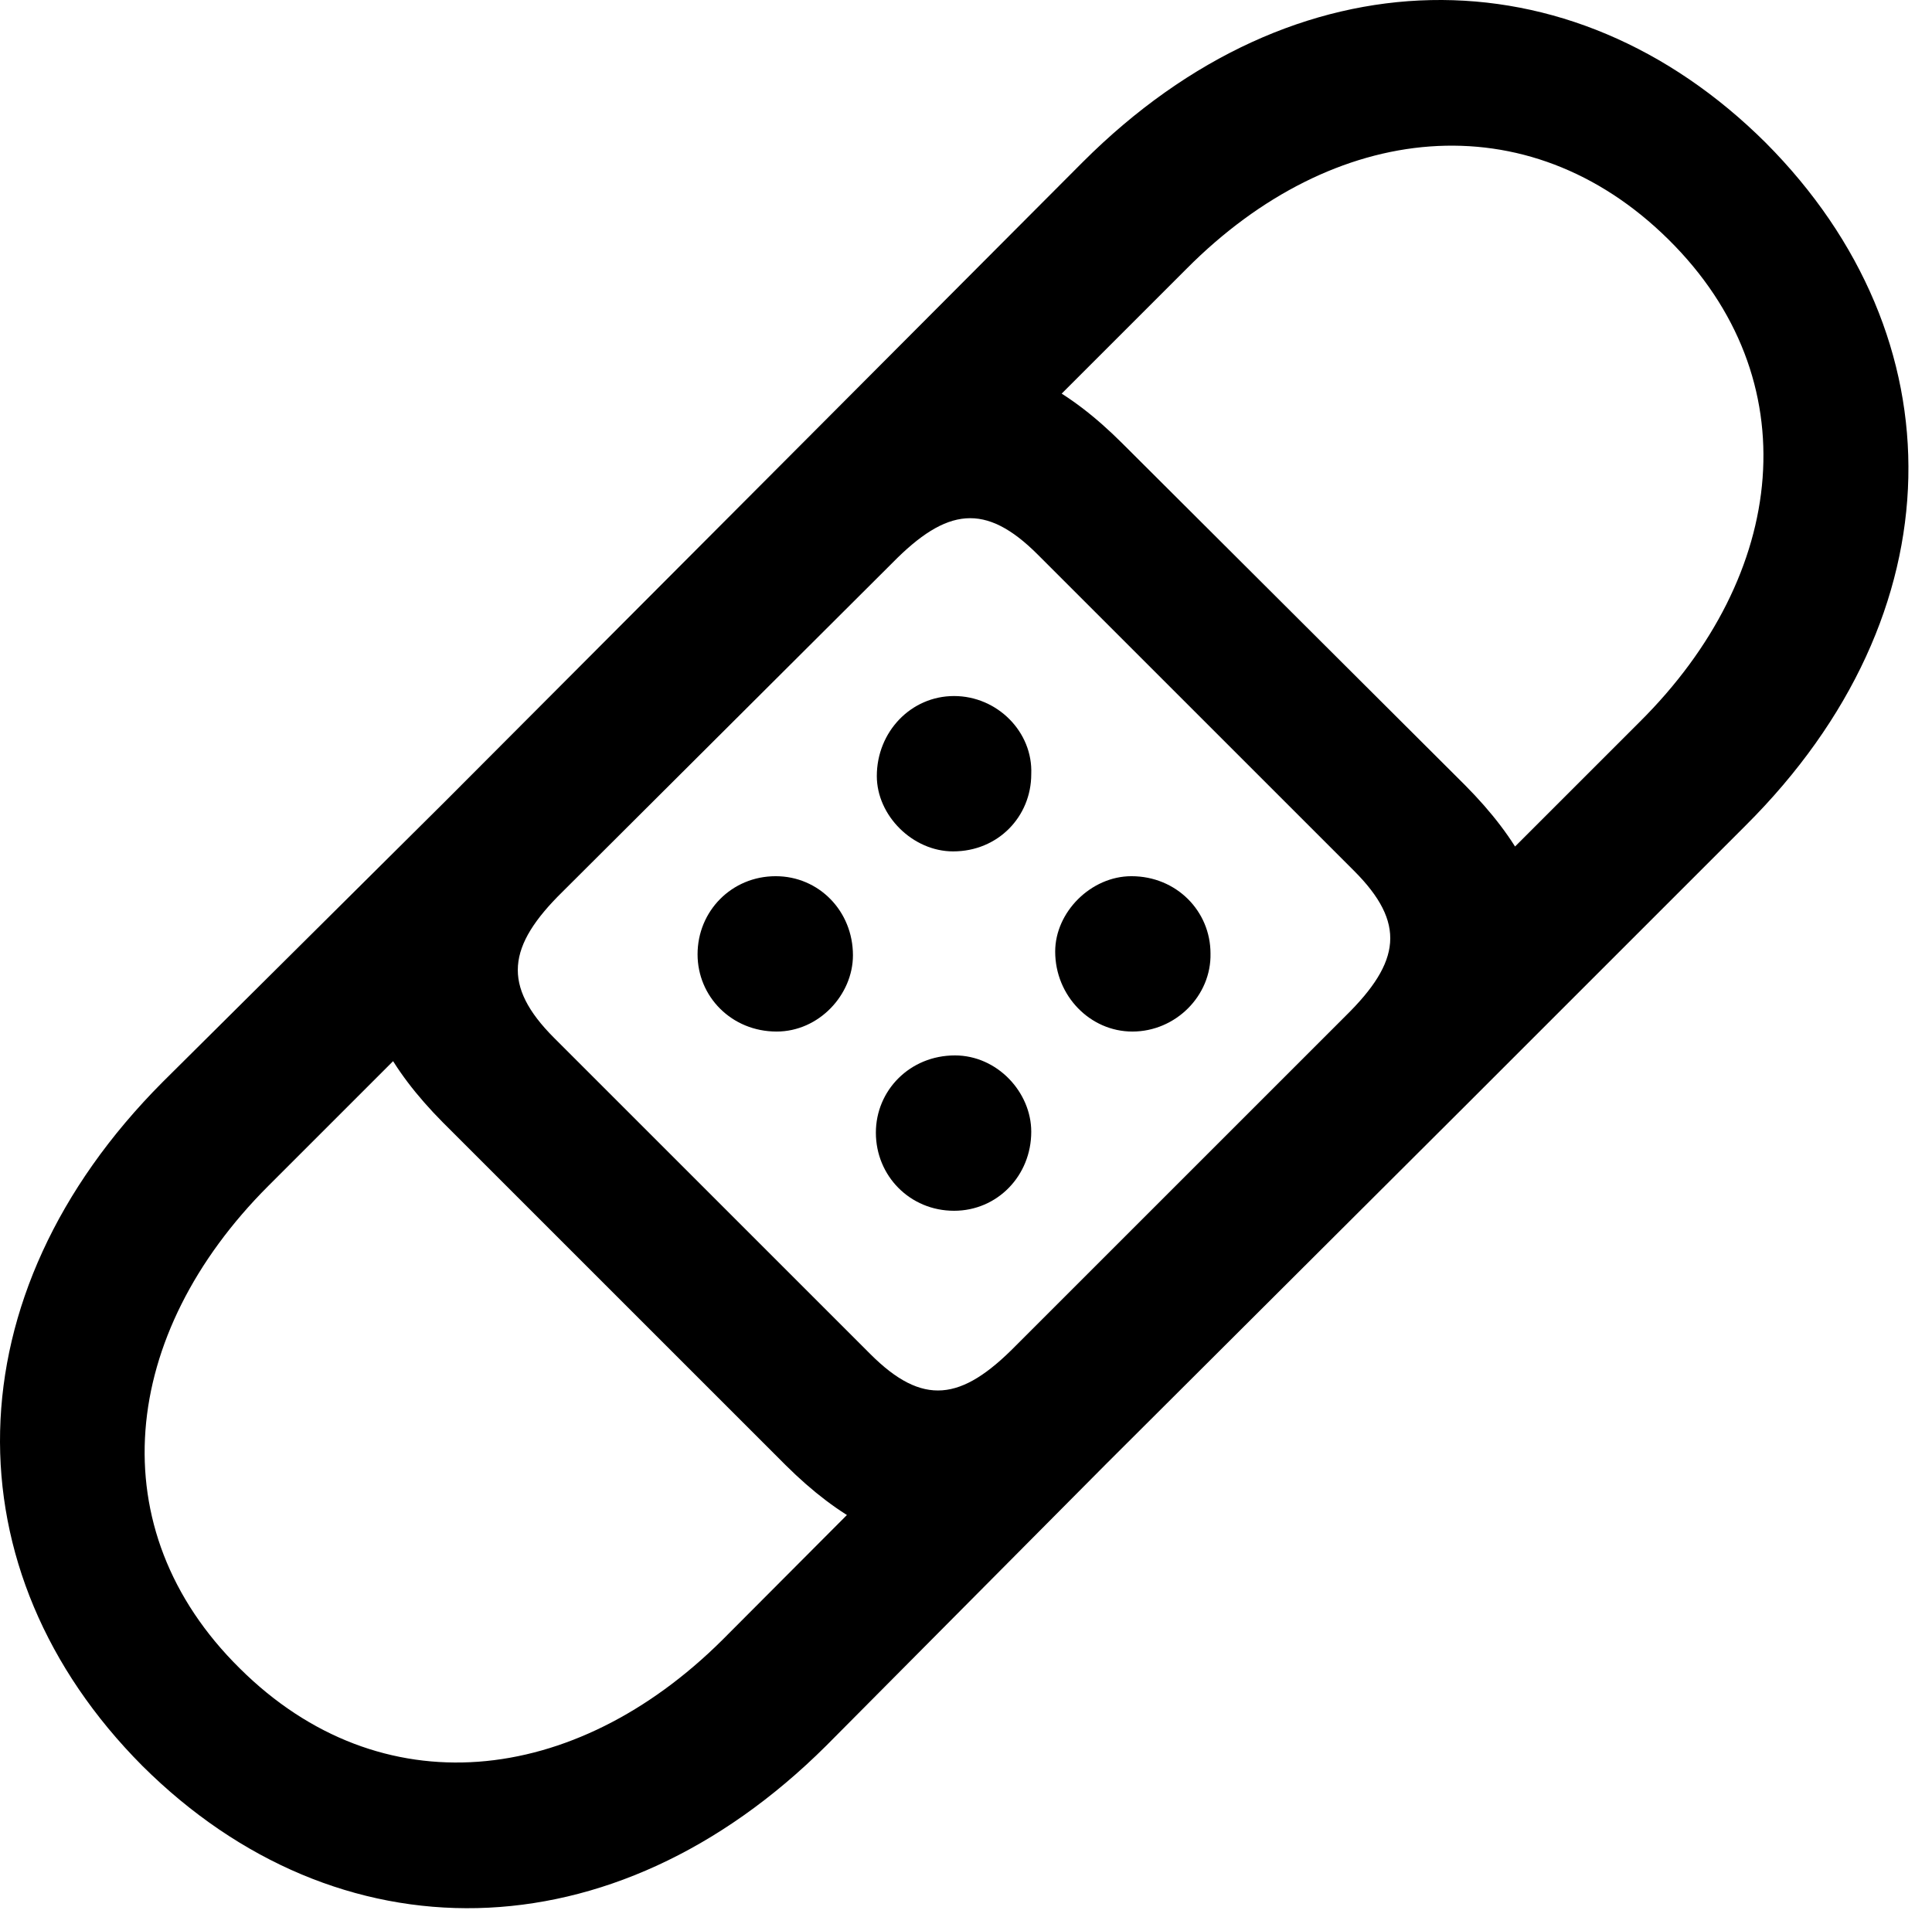 <svg version="1.1" xmlns="http://www.w3.org/2000/svg" xmlns:xlink="http://www.w3.org/1999/xlink" viewBox="0 0 28.735 28.515">
 <g>
  
  <path d="M2.117 26.268C5.016 29.153 9.117 29.126 12.289 25.968L16.459 21.77L14.914 20.212L10.744 24.395C8.543 26.583 5.658 26.897 3.567 24.819C1.461 22.741 1.789 19.843 3.99 17.642L8.174 13.458L6.615 11.927L2.418 16.097C-0.74 19.268-0.767 23.37 2.117 26.268ZM26.262 2.124C23.363-0.761 19.262-0.747 16.104 2.411L11.92 6.608L13.465 8.181L17.649 3.997C19.836 1.796 22.721 1.495 24.813 3.56C26.918 5.638 26.59 8.55 24.389 10.737L20.205 14.921L21.777 16.466L25.961 12.282C29.133 9.124 29.147 5.022 26.262 2.124ZM21.791 11.681L16.692 6.595C15.092 4.995 13.561 4.954 11.92 6.608L6.615 11.927C4.947 13.567 5.002 15.099 6.588 16.698L11.688 21.798C13.287 23.384 14.819 23.438 16.459 21.77L21.777 16.466C23.432 14.812 23.391 13.294 21.791 11.681ZM15.434 8.249L20.137 12.952C20.916 13.731 20.834 14.306 20.014 15.112L15.106 20.02C14.299 20.841 13.725 20.923 12.945 20.143L8.242 15.44C7.463 14.661 7.545 14.073 8.365 13.267L13.274 8.372C14.08 7.552 14.655 7.47 15.434 8.249Z" style="fill:hsl(0 0 0/0.85)"></path>
  <path d="M14.176 12.665C14.846 12.665 15.338 12.145 15.338 11.517C15.365 10.888 14.832 10.354 14.19 10.354C13.547 10.354 13.041 10.888 13.041 11.544C13.041 12.132 13.574 12.665 14.176 12.665ZM11.551 15.345C12.18 15.345 12.686 14.798 12.686 14.21C12.686 13.554 12.18 13.034 11.537 13.034C10.881 13.034 10.375 13.554 10.375 14.196C10.375 14.825 10.881 15.345 11.551 15.345ZM16.842 15.345C17.485 15.345 18.018 14.812 18.004 14.183C18.004 13.554 17.498 13.034 16.828 13.034C16.227 13.034 15.694 13.567 15.694 14.155C15.694 14.812 16.213 15.345 16.842 15.345ZM14.19 18.011C14.832 18.011 15.338 17.491 15.338 16.835C15.338 16.247 14.832 15.7 14.203 15.7C13.533 15.7 13.027 16.22 13.027 16.849C13.027 17.491 13.533 18.011 14.19 18.011Z" style="fill:hsl(0 0 0/0.85)"></path>
 </g>
</svg>